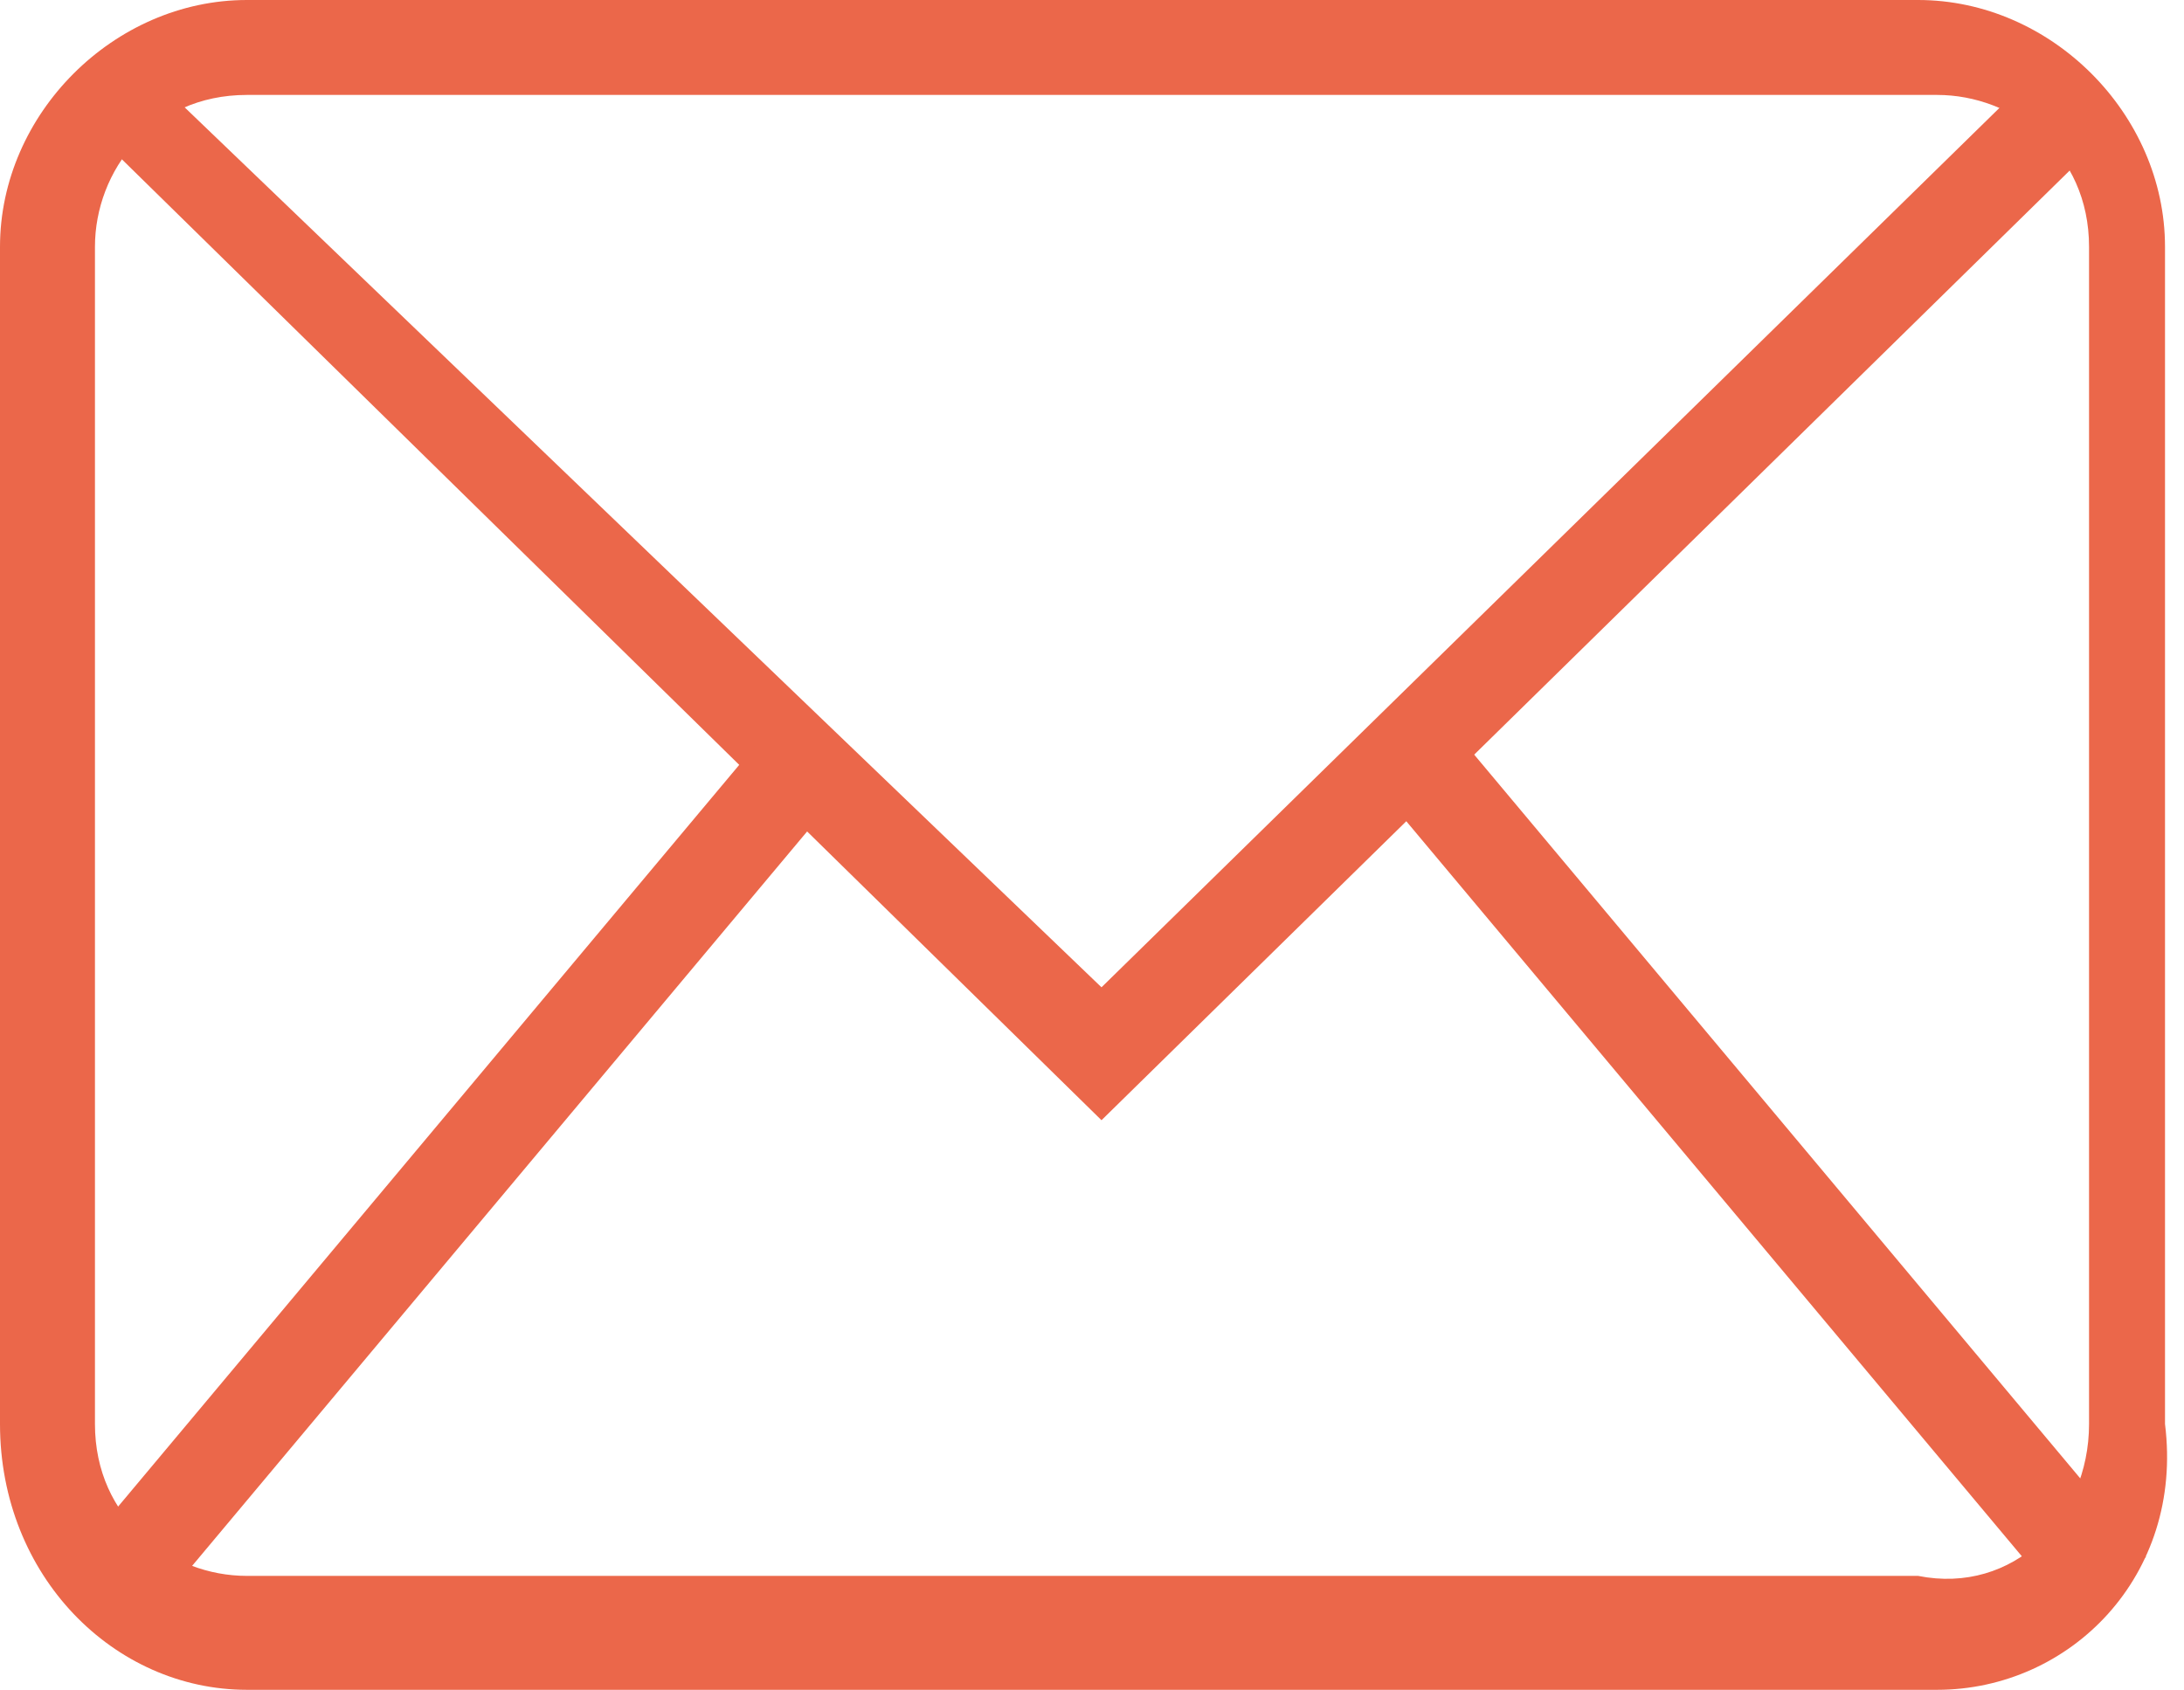 <?xml version="1.0" encoding="utf-8"?>
<!-- Generator: Adobe Illustrator 25.0.0, SVG Export Plug-In . SVG Version: 6.00 Build 0)  -->
<svg version="1.1" id="圖層_1" xmlns="http://www.w3.org/2000/svg" xmlns:xlink="http://www.w3.org/1999/xlink" x="0px" y="0px"
	 viewBox="0 0 11.5 8.9" style="enable-background:new 0 0 11.5 8.9;" xml:space="preserve">
<style type="text/css">
	.st0{fill:#EB674A;}
</style>
<g>
	<path class="st0" d="M10.2,8.9H1.3C0.6,8.9,0,8.3,0,7.5V1.3C0,0.6,0.6,0,1.3,0h8.8c0.7,0,1.3,0.6,1.3,1.3v6.2
		C11.5,8.3,10.9,8.9,10.2,8.9z M1.3,0.5c-0.5,0-0.8,0.4-0.8,0.8v6.2c0,0.5,0.4,0.8,0.8,0.8h8.8C10.6,8.4,11,8,11,7.5V1.3
		c0-0.5-0.4-0.8-0.8-0.8C10.2,0.5,1.3,0.5,1.3,0.5z"/>
	<polygon class="st0" points="5.8,5.9 0.5,0.7 0.8,0.4 5.8,5.2 10.7,0.4 11.1,0.7 	"/>
	<polygon class="st0" points="0.8,8.5 0.4,8.2 4,3.9 4.4,4.2 	"/>
	<polygon class="st0" points="10.9,8.5 7.3,4.2 7.7,3.9 11.3,8.2 	"/>
</g>
</svg>

